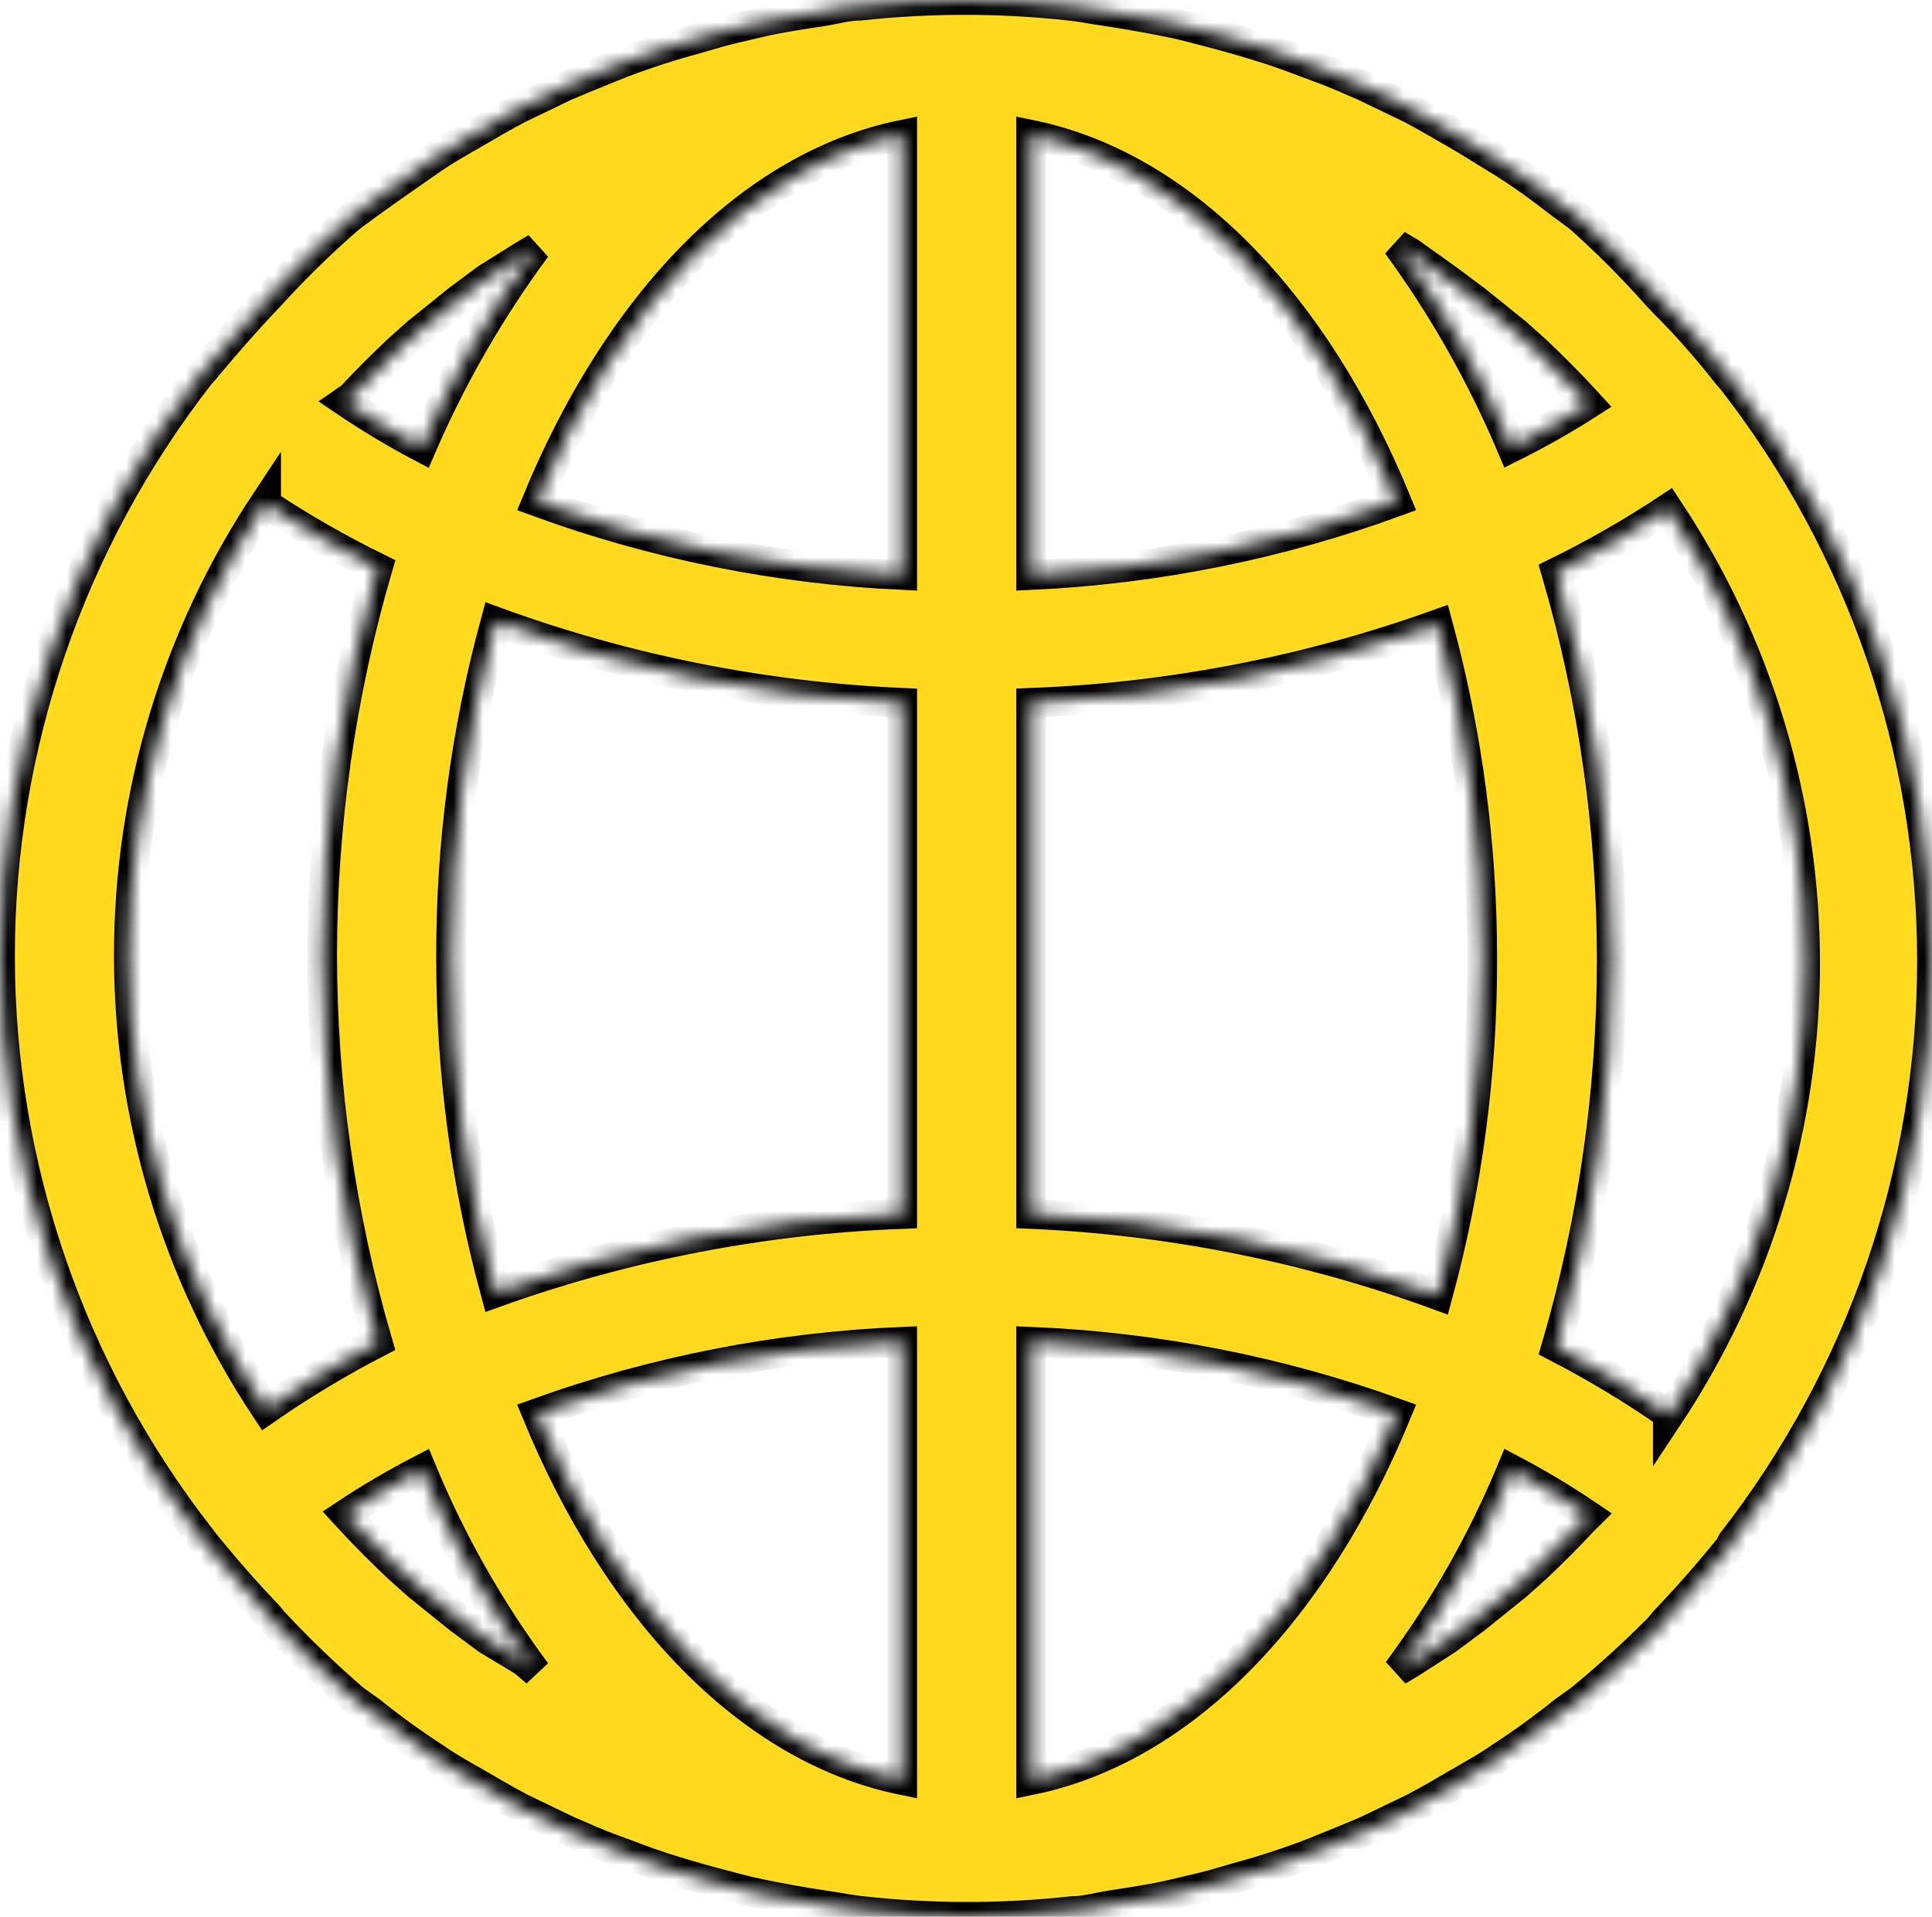 <svg width="130" height="129" viewBox="0 0 130 129" fill="none" xmlns="http://www.w3.org/2000/svg">
<mask id="path-1-inside-1_343_40" fill="white">
<path d="M116.56 103.759C125.274 92.561 130 78.816 130 64.672C130 50.528 125.274 36.783 116.56 25.585L116.257 25.241C114.912 23.521 113.481 21.887 111.92 20.339L111.4 19.78C109.784 17.961 108.061 16.238 106.24 14.62L105.069 13.76C103.681 12.685 102.293 11.653 100.732 10.707C99.171 9.761 98.954 9.589 98.044 9.073C97.133 8.557 96.006 7.869 94.921 7.31L91.799 5.805C90.802 5.375 89.761 4.902 88.677 4.515C87.593 4.128 86.552 3.698 85.468 3.354C84.384 3.01 83.126 2.623 81.956 2.322C80.785 2.021 79.917 1.763 78.877 1.548C77.836 1.333 76.015 0.989 74.54 0.774C73.066 0.559 72.849 0.473 71.982 0.387C67.284 -0.129 62.543 -0.129 57.845 0.387C56.978 0.387 56.154 0.645 55.286 0.774C54.419 0.903 52.381 1.204 50.95 1.548C49.519 1.892 48.868 2.021 47.871 2.322C46.874 2.623 45.529 2.967 44.358 3.354C43.188 3.741 42.19 4.085 41.15 4.515C40.109 4.945 39.025 5.375 38.027 5.805L34.905 7.31C33.821 7.869 32.824 8.471 31.783 9.073C30.742 9.675 29.962 10.105 29.094 10.707C28.227 11.309 26.232 12.685 24.758 13.76L23.587 14.62C21.835 16.131 20.17 17.739 18.6 19.436L18.08 19.995C16.605 21.543 15.174 23.177 13.743 24.897L13.44 25.241C4.726 36.439 0 50.184 0 64.328C0 78.472 4.726 92.217 13.44 103.415L13.7 103.759C15.088 105.479 16.519 107.113 18.036 108.704L18.47 109.22C20.169 111.034 21.963 112.756 23.847 114.38L24.931 115.154C26.322 116.273 27.77 117.32 29.268 118.293C30.135 118.895 31.046 119.411 31.956 119.927C32.867 120.443 33.994 121.131 35.078 121.69L38.201 123.195C39.198 123.625 40.239 124.098 41.323 124.485C42.407 124.872 43.448 125.302 44.532 125.646C45.616 125.99 46.874 126.377 48.044 126.678C49.215 126.979 50.083 127.237 51.123 127.452C52.164 127.667 53.985 128.011 55.46 128.226C56.934 128.441 57.151 128.527 58.018 128.613C62.716 129.129 67.457 129.129 72.155 128.613C73.022 128.613 73.89 128.355 74.714 128.226C75.538 128.097 77.619 127.796 79.05 127.452C80.481 127.108 81.132 126.979 82.129 126.678C83.126 126.377 84.471 126.033 85.641 125.646C86.812 125.259 87.81 124.915 88.85 124.485C89.891 124.055 90.975 123.625 91.973 123.195L95.095 121.69C96.179 121.131 97.176 120.529 98.217 119.927C99.258 119.325 100.038 118.895 100.906 118.293C102.404 117.32 103.851 116.273 105.242 115.154L106.326 114.38C108.172 112.865 109.937 111.258 111.617 109.564L112.05 109.048C113.568 107.457 114.999 105.823 116.387 104.103L116.56 103.759ZM112.224 95.159C109.824 93.495 107.318 91.987 104.722 90.644C109.695 73.622 109.695 55.55 104.722 38.528C107.313 37.255 109.818 35.819 112.224 34.228C118.25 43.305 121.462 53.934 121.462 64.801C121.462 75.668 118.25 86.297 112.224 95.374V95.159ZM106.5 102.383C105.502 103.458 104.462 104.49 103.421 105.479L102.077 106.683L99.301 108.919L97.393 110.338L94.921 111.929L94.054 112.445C97.158 108.256 99.735 103.707 101.73 98.9C103.506 99.837 105.229 100.87 106.89 101.996L106.5 102.383ZM32.78 110.338L30.872 108.919L28.097 106.683L26.753 105.479C25.712 104.49 24.671 103.458 23.674 102.383L23.24 101.91C24.889 100.815 26.597 99.81 28.357 98.9C30.359 103.739 32.951 108.317 36.076 112.531L35.209 111.8L32.78 110.338ZM30.352 64.5C30.328 56.848 31.334 49.227 33.344 41.839C42.126 45.047 51.356 46.889 60.707 47.3V81.7C51.366 82.055 42.136 83.839 33.344 86.989C31.35 79.657 30.343 72.094 30.352 64.5ZM23.63 26.703C24.628 25.628 25.669 24.596 26.709 23.607L28.053 22.403L30.829 20.167L32.737 18.748L35.209 17.2L36.076 16.684C32.997 20.851 30.408 25.352 28.357 30.1C26.58 29.163 24.858 28.13 23.197 27.004L23.63 26.703ZM97.35 18.748L99.258 20.167L102.033 22.403L103.378 23.607C104.418 24.596 105.459 25.628 106.456 26.703L106.89 27.176C105.225 28.243 103.502 29.219 101.73 30.1C99.694 25.277 97.104 20.703 94.011 16.469L94.878 16.985L97.35 18.748ZM99.735 64.5C99.759 72.152 98.752 79.773 96.743 87.161C87.96 83.953 78.73 82.111 69.38 81.7V47.3C78.721 46.945 87.951 45.161 96.743 42.011C98.737 49.343 99.743 56.906 99.735 64.5ZM69.38 90.3C77.776 90.647 86.069 92.271 93.967 95.116C88.504 108.403 79.657 117.691 69.38 119.798V90.3ZM69.38 38.7V9.073C79.657 11.18 88.504 20.468 93.967 33.755C86.076 36.644 77.783 38.312 69.38 38.7ZM60.707 9.073V38.7C52.304 38.312 44.011 36.644 36.119 33.755C41.583 20.468 50.429 11.18 60.707 9.073ZM60.707 90.3V119.798C50.429 117.691 41.583 108.403 36.119 95.116C44.018 92.271 52.311 90.647 60.707 90.3ZM17.906 33.927C20.312 35.518 22.817 36.954 25.408 38.227C20.436 55.249 20.436 73.321 25.408 90.343C22.812 91.686 20.306 93.194 17.906 94.858C11.88 85.781 8.668 75.152 8.668 64.285C8.668 53.418 11.88 42.789 17.906 33.712V33.927Z"/>
</mask>
<path d="M116.56 103.759C125.274 92.561 130 78.816 130 64.672C130 50.528 125.274 36.783 116.56 25.585L116.257 25.241C114.912 23.521 113.481 21.887 111.92 20.339L111.4 19.78C109.784 17.961 108.061 16.238 106.24 14.62L105.069 13.76C103.681 12.685 102.293 11.653 100.732 10.707C99.171 9.761 98.954 9.589 98.044 9.073C97.133 8.557 96.006 7.869 94.921 7.31L91.799 5.805C90.802 5.375 89.761 4.902 88.677 4.515C87.593 4.128 86.552 3.698 85.468 3.354C84.384 3.01 83.126 2.623 81.956 2.322C80.785 2.021 79.917 1.763 78.877 1.548C77.836 1.333 76.015 0.989 74.54 0.774C73.066 0.559 72.849 0.473 71.982 0.387C67.284 -0.129 62.543 -0.129 57.845 0.387C56.978 0.387 56.154 0.645 55.286 0.774C54.419 0.903 52.381 1.204 50.95 1.548C49.519 1.892 48.868 2.021 47.871 2.322C46.874 2.623 45.529 2.967 44.358 3.354C43.188 3.741 42.19 4.085 41.15 4.515C40.109 4.945 39.025 5.375 38.027 5.805L34.905 7.31C33.821 7.869 32.824 8.471 31.783 9.073C30.742 9.675 29.962 10.105 29.094 10.707C28.227 11.309 26.232 12.685 24.758 13.76L23.587 14.62C21.835 16.131 20.17 17.739 18.6 19.436L18.08 19.995C16.605 21.543 15.174 23.177 13.743 24.897L13.44 25.241C4.726 36.439 0 50.184 0 64.328C0 78.472 4.726 92.217 13.44 103.415L13.7 103.759C15.088 105.479 16.519 107.113 18.036 108.704L18.47 109.22C20.169 111.034 21.963 112.756 23.847 114.38L24.931 115.154C26.322 116.273 27.77 117.32 29.268 118.293C30.135 118.895 31.046 119.411 31.956 119.927C32.867 120.443 33.994 121.131 35.078 121.69L38.201 123.195C39.198 123.625 40.239 124.098 41.323 124.485C42.407 124.872 43.448 125.302 44.532 125.646C45.616 125.99 46.874 126.377 48.044 126.678C49.215 126.979 50.083 127.237 51.123 127.452C52.164 127.667 53.985 128.011 55.46 128.226C56.934 128.441 57.151 128.527 58.018 128.613C62.716 129.129 67.457 129.129 72.155 128.613C73.022 128.613 73.89 128.355 74.714 128.226C75.538 128.097 77.619 127.796 79.05 127.452C80.481 127.108 81.132 126.979 82.129 126.678C83.126 126.377 84.471 126.033 85.641 125.646C86.812 125.259 87.81 124.915 88.85 124.485C89.891 124.055 90.975 123.625 91.973 123.195L95.095 121.69C96.179 121.131 97.176 120.529 98.217 119.927C99.258 119.325 100.038 118.895 100.906 118.293C102.404 117.32 103.851 116.273 105.242 115.154L106.326 114.38C108.172 112.865 109.937 111.258 111.617 109.564L112.05 109.048C113.568 107.457 114.999 105.823 116.387 104.103L116.56 103.759ZM112.224 95.159C109.824 93.495 107.318 91.987 104.722 90.644C109.695 73.622 109.695 55.55 104.722 38.528C107.313 37.255 109.818 35.819 112.224 34.228C118.25 43.305 121.462 53.934 121.462 64.801C121.462 75.668 118.25 86.297 112.224 95.374V95.159ZM106.5 102.383C105.502 103.458 104.462 104.49 103.421 105.479L102.077 106.683L99.301 108.919L97.393 110.338L94.921 111.929L94.054 112.445C97.158 108.256 99.735 103.707 101.73 98.9C103.506 99.837 105.229 100.87 106.89 101.996L106.5 102.383ZM32.78 110.338L30.872 108.919L28.097 106.683L26.753 105.479C25.712 104.49 24.671 103.458 23.674 102.383L23.24 101.91C24.889 100.815 26.597 99.81 28.357 98.9C30.359 103.739 32.951 108.317 36.076 112.531L35.209 111.8L32.78 110.338ZM30.352 64.5C30.328 56.848 31.334 49.227 33.344 41.839C42.126 45.047 51.356 46.889 60.707 47.3V81.7C51.366 82.055 42.136 83.839 33.344 86.989C31.35 79.657 30.343 72.094 30.352 64.5ZM23.63 26.703C24.628 25.628 25.669 24.596 26.709 23.607L28.053 22.403L30.829 20.167L32.737 18.748L35.209 17.2L36.076 16.684C32.997 20.851 30.408 25.352 28.357 30.1C26.58 29.163 24.858 28.13 23.197 27.004L23.63 26.703ZM97.35 18.748L99.258 20.167L102.033 22.403L103.378 23.607C104.418 24.596 105.459 25.628 106.456 26.703L106.89 27.176C105.225 28.243 103.502 29.219 101.73 30.1C99.694 25.277 97.104 20.703 94.011 16.469L94.878 16.985L97.35 18.748ZM99.735 64.5C99.759 72.152 98.752 79.773 96.743 87.161C87.96 83.953 78.73 82.111 69.38 81.7V47.3C78.721 46.945 87.951 45.161 96.743 42.011C98.737 49.343 99.743 56.906 99.735 64.5ZM69.38 90.3C77.776 90.647 86.069 92.271 93.967 95.116C88.504 108.403 79.657 117.691 69.38 119.798V90.3ZM69.38 38.7V9.073C79.657 11.18 88.504 20.468 93.967 33.755C86.076 36.644 77.783 38.312 69.38 38.7ZM60.707 9.073V38.7C52.304 38.312 44.011 36.644 36.119 33.755C41.583 20.468 50.429 11.18 60.707 9.073ZM60.707 90.3V119.798C50.429 117.691 41.583 108.403 36.119 95.116C44.018 92.271 52.311 90.647 60.707 90.3ZM17.906 33.927C20.312 35.518 22.817 36.954 25.408 38.227C20.436 55.249 20.436 73.321 25.408 90.343C22.812 91.686 20.306 93.194 17.906 94.858C11.88 85.781 8.668 75.152 8.668 64.285C8.668 53.418 11.88 42.789 17.906 33.712V33.927Z" fill="#FFDA1C" stroke="black" stroke-width="2" mask="url(#path-1-inside-1_343_40)"/>
</svg>
